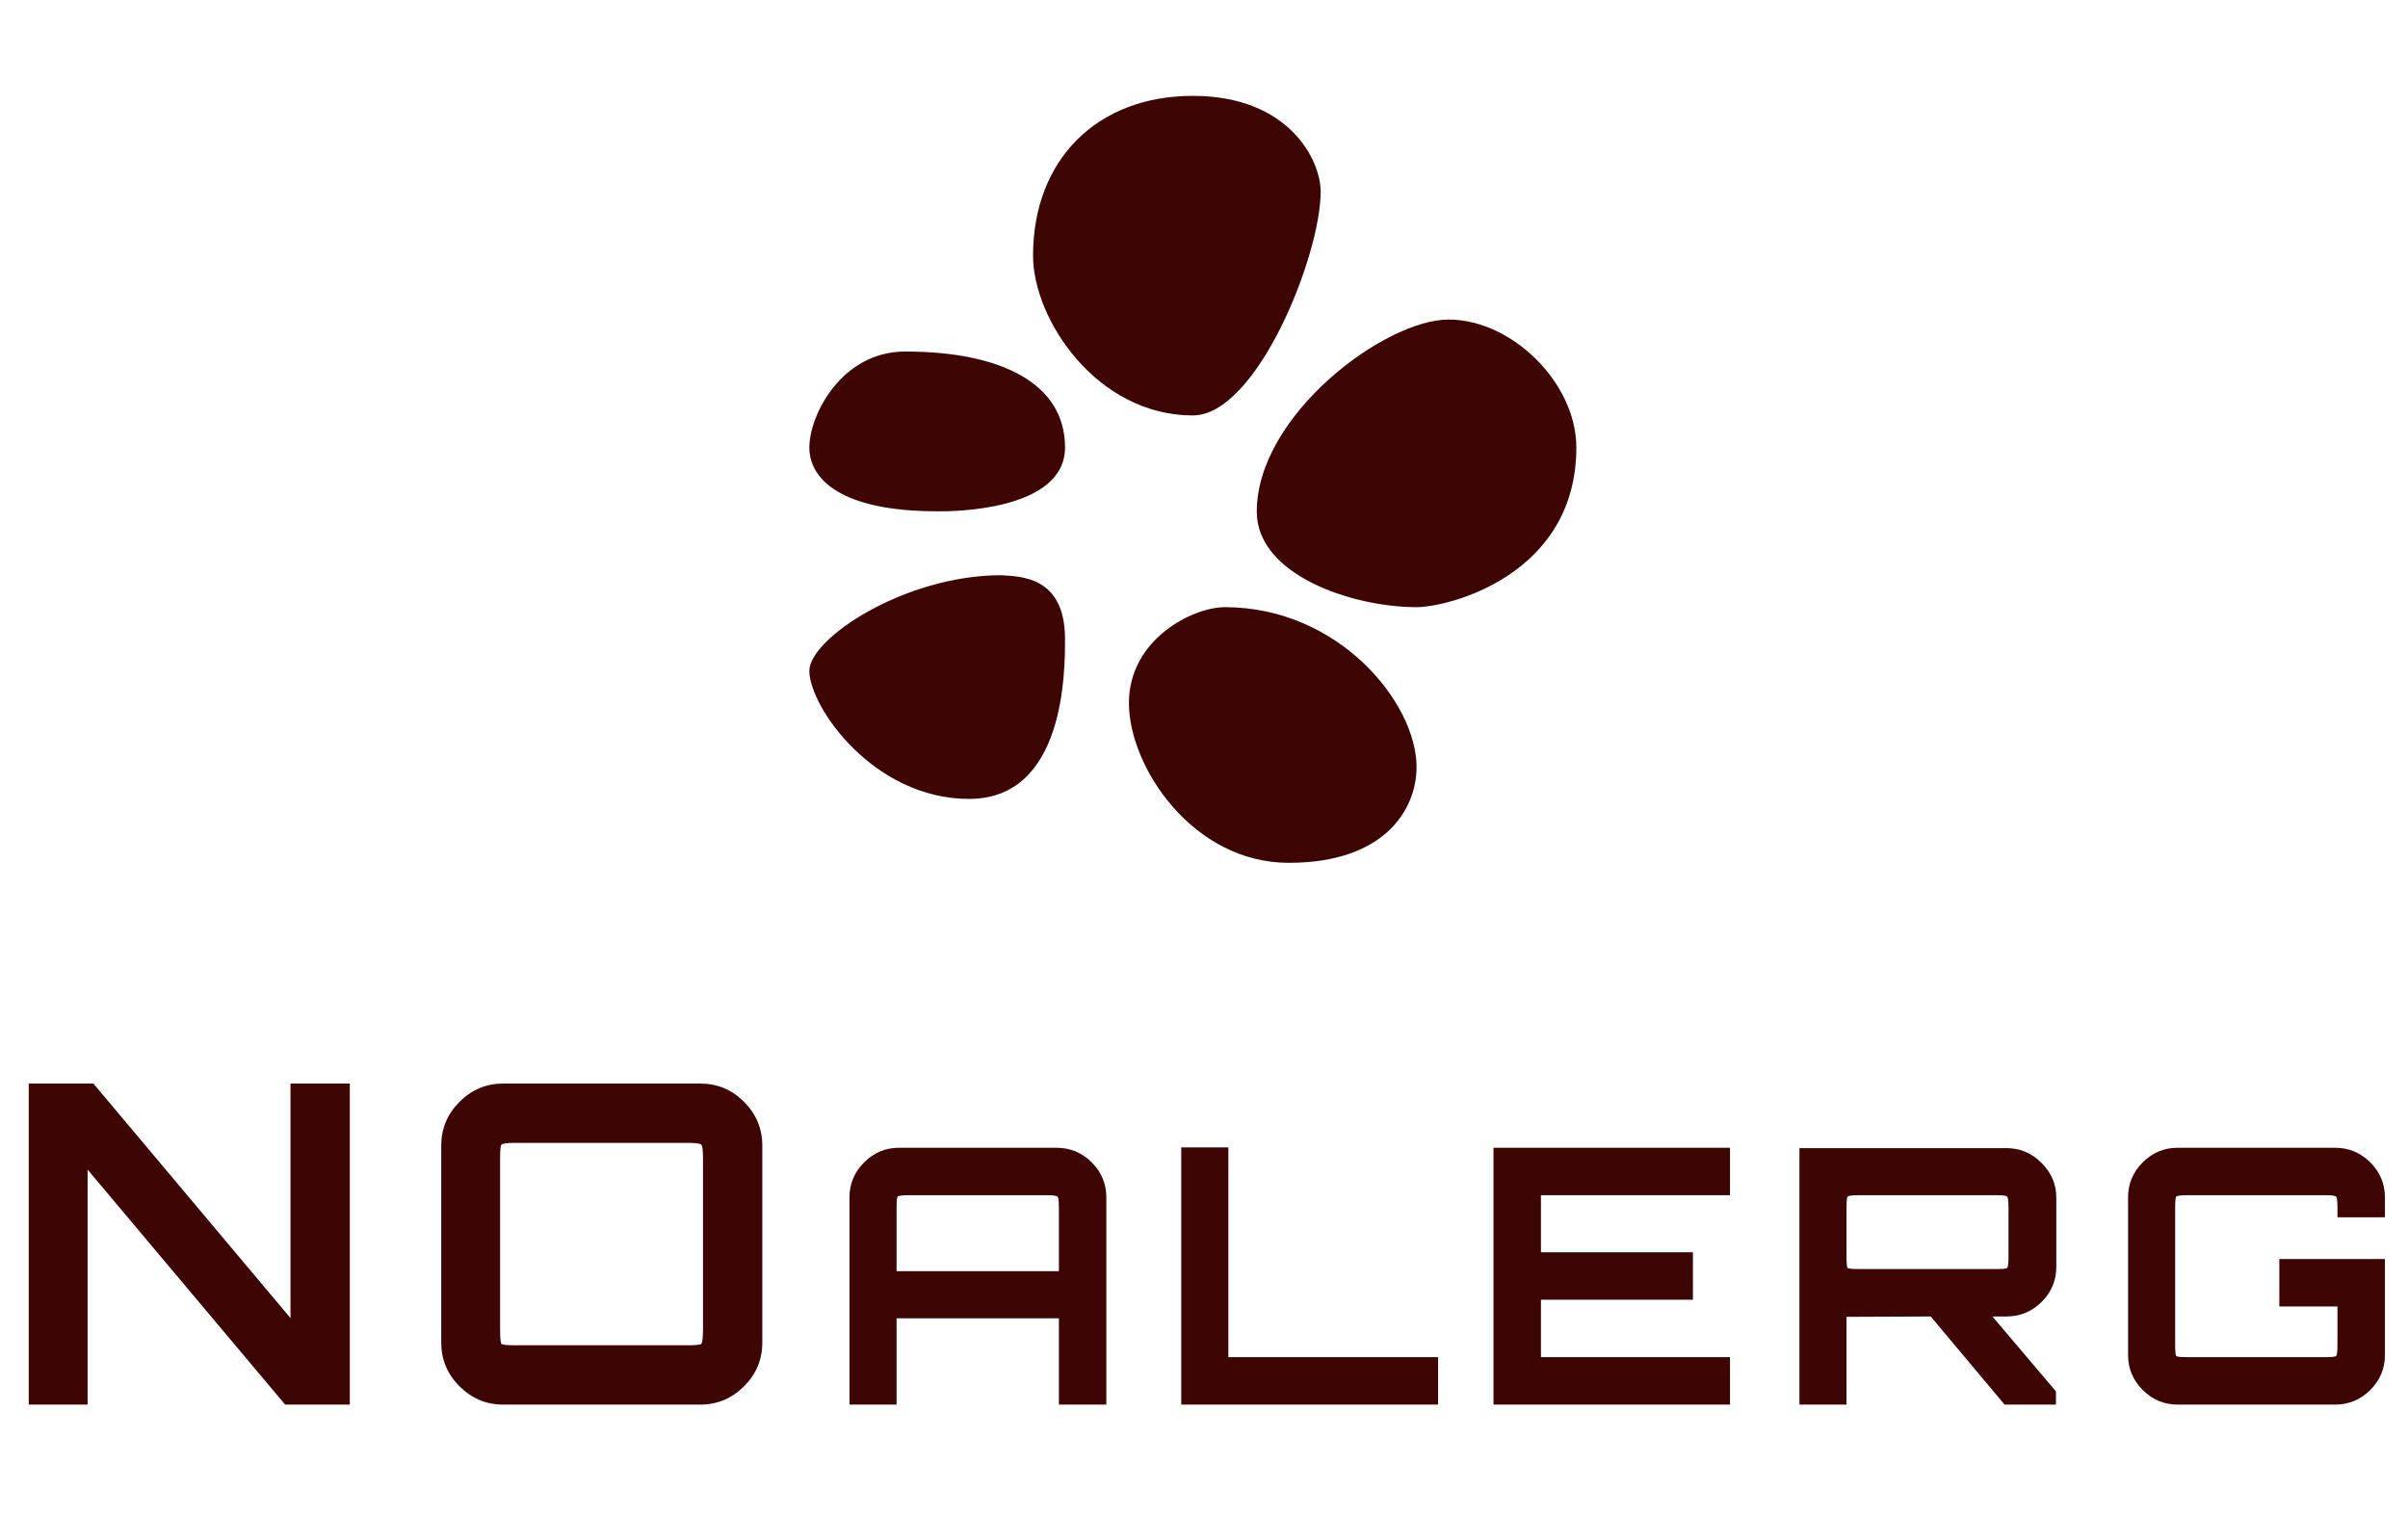 <svg width="108" height="68" viewBox="0 0 108 68" fill="none" xmlns="http://www.w3.org/2000/svg">
<path d="M53.5 4.3C49.2 4.3 46.333 7.167 46.333 11.467C46.333 14.333 49.2 18.633 53.5 18.633C56.367 18.633 59.233 11.467 59.233 8.6C59.233 7.167 57.8 4.3 53.5 4.3ZM64.967 14.333C62.1 14.333 56.367 18.633 56.367 22.947C56.367 25.8 60.667 27.233 63.533 27.233C64.967 27.233 70.7 25.8 70.7 20.067C70.7 17.2 67.833 14.333 64.967 14.333ZM40.6 15.767C37.733 15.767 36.3 18.633 36.3 20.067C36.3 21.5 37.733 22.933 42.033 22.933C42.642 22.946 47.767 22.933 47.767 20.067C47.767 17.2 44.9 15.767 40.6 15.767ZM44.9 25.8C40.6 25.8 36.29 28.628 36.3 30.1C36.312 31.7 39.167 35.833 43.467 35.833C47.767 35.833 47.767 30.1 47.767 28.667C47.767 25.8 45.707 25.863 44.9 25.8ZM54.933 27.233C53.5 27.233 50.633 28.667 50.633 31.533C50.633 34.4 53.5 38.7 57.8 38.7C62.1 38.7 63.533 36.309 63.533 34.4C63.533 31.533 60.056 27.233 54.933 27.233Z" fill="#3E0505"/>
<path d="M1.289 63V48.6H4.189L13.029 59.12V48.6H15.689V63H12.789L3.929 52.46V63H1.289Z" fill="#3E0505"/>
<path d="M22.57 63C21.81 63 21.157 62.727 20.61 62.18C20.063 61.633 19.79 60.98 19.79 60.22V51.38C19.79 50.62 20.063 49.967 20.61 49.42C21.157 48.873 21.81 48.6 22.57 48.6H31.41C32.17 48.6 32.823 48.873 33.37 49.42C33.917 49.967 34.19 50.62 34.19 51.38V60.22C34.19 60.98 33.917 61.633 33.37 62.18C32.823 62.727 32.17 63 31.41 63H22.57ZM23.13 60.34H30.83C31.19 60.34 31.397 60.32 31.45 60.28C31.503 60.227 31.53 60.013 31.53 59.64V51.96C31.53 51.587 31.503 51.38 31.45 51.34C31.397 51.287 31.19 51.26 30.83 51.26H23.13C22.757 51.26 22.543 51.287 22.49 51.34C22.45 51.38 22.43 51.587 22.43 51.96V59.64C22.43 60.013 22.45 60.227 22.49 60.28C22.543 60.32 22.757 60.34 23.13 60.34Z" fill="#3E0505"/>
<path d="M38.1 63V53.704C38.1 53.096 38.319 52.573 38.757 52.136C39.194 51.699 39.717 51.48 40.325 51.48H47.38C47.999 51.48 48.527 51.699 48.965 52.136C49.402 52.573 49.62 53.096 49.62 53.704V63H47.492V59.128H40.212V63H38.1ZM40.212 57.016H47.492V54.168C47.492 53.869 47.471 53.704 47.428 53.672C47.386 53.629 47.221 53.608 46.932 53.608H40.773C40.474 53.608 40.303 53.629 40.261 53.672C40.228 53.704 40.212 53.869 40.212 54.168V57.016Z" fill="#3E0505"/>
<path d="M52.98 63V51.464H55.092V60.872H64.499V63H52.98Z" fill="#3E0505"/>
<path d="M66.984 63V51.48H77.592V53.608H69.112V56.168H75.928V58.296H69.112V60.872H77.592V63H66.984Z" fill="#3E0505"/>
<path d="M80.706 63V51.496H89.986C90.605 51.496 91.133 51.72 91.57 52.168C92.008 52.605 92.226 53.123 92.226 53.72V56.824C92.226 57.432 92.008 57.955 91.57 58.392C91.133 58.829 90.605 59.048 89.986 59.048H89.362L92.21 62.408V63H89.906L86.594 59.048L82.818 59.064V63H80.706ZM83.378 56.92H89.538C89.826 56.92 89.986 56.904 90.018 56.872C90.061 56.84 90.082 56.675 90.082 56.376V54.168C90.082 53.869 90.061 53.704 90.018 53.672C89.986 53.629 89.826 53.608 89.538 53.608H83.378C83.08 53.608 82.909 53.629 82.866 53.672C82.834 53.704 82.818 53.869 82.818 54.168V56.376C82.818 56.675 82.834 56.84 82.866 56.872C82.909 56.904 83.08 56.92 83.378 56.92Z" fill="#3E0505"/>
<path d="M97.669 63C97.061 63 96.539 62.781 96.101 62.344C95.664 61.907 95.445 61.384 95.445 60.776V53.704C95.445 53.096 95.664 52.573 96.101 52.136C96.539 51.699 97.061 51.48 97.669 51.48H104.725C105.344 51.48 105.872 51.699 106.309 52.136C106.747 52.573 106.965 53.096 106.965 53.704V54.6H104.837V54.168C104.837 53.869 104.816 53.704 104.773 53.672C104.731 53.629 104.565 53.608 104.277 53.608H98.117C97.819 53.608 97.648 53.629 97.605 53.672C97.573 53.704 97.557 53.869 97.557 54.168V60.312C97.557 60.611 97.573 60.781 97.605 60.824C97.648 60.856 97.819 60.872 98.117 60.872H104.277C104.565 60.872 104.731 60.856 104.773 60.824C104.816 60.781 104.837 60.611 104.837 60.312V58.6H102.229V56.472H106.965V60.776C106.965 61.384 106.747 61.907 106.309 62.344C105.872 62.781 105.344 63 104.725 63H97.669Z" fill="#3E0505"/>
</svg>
